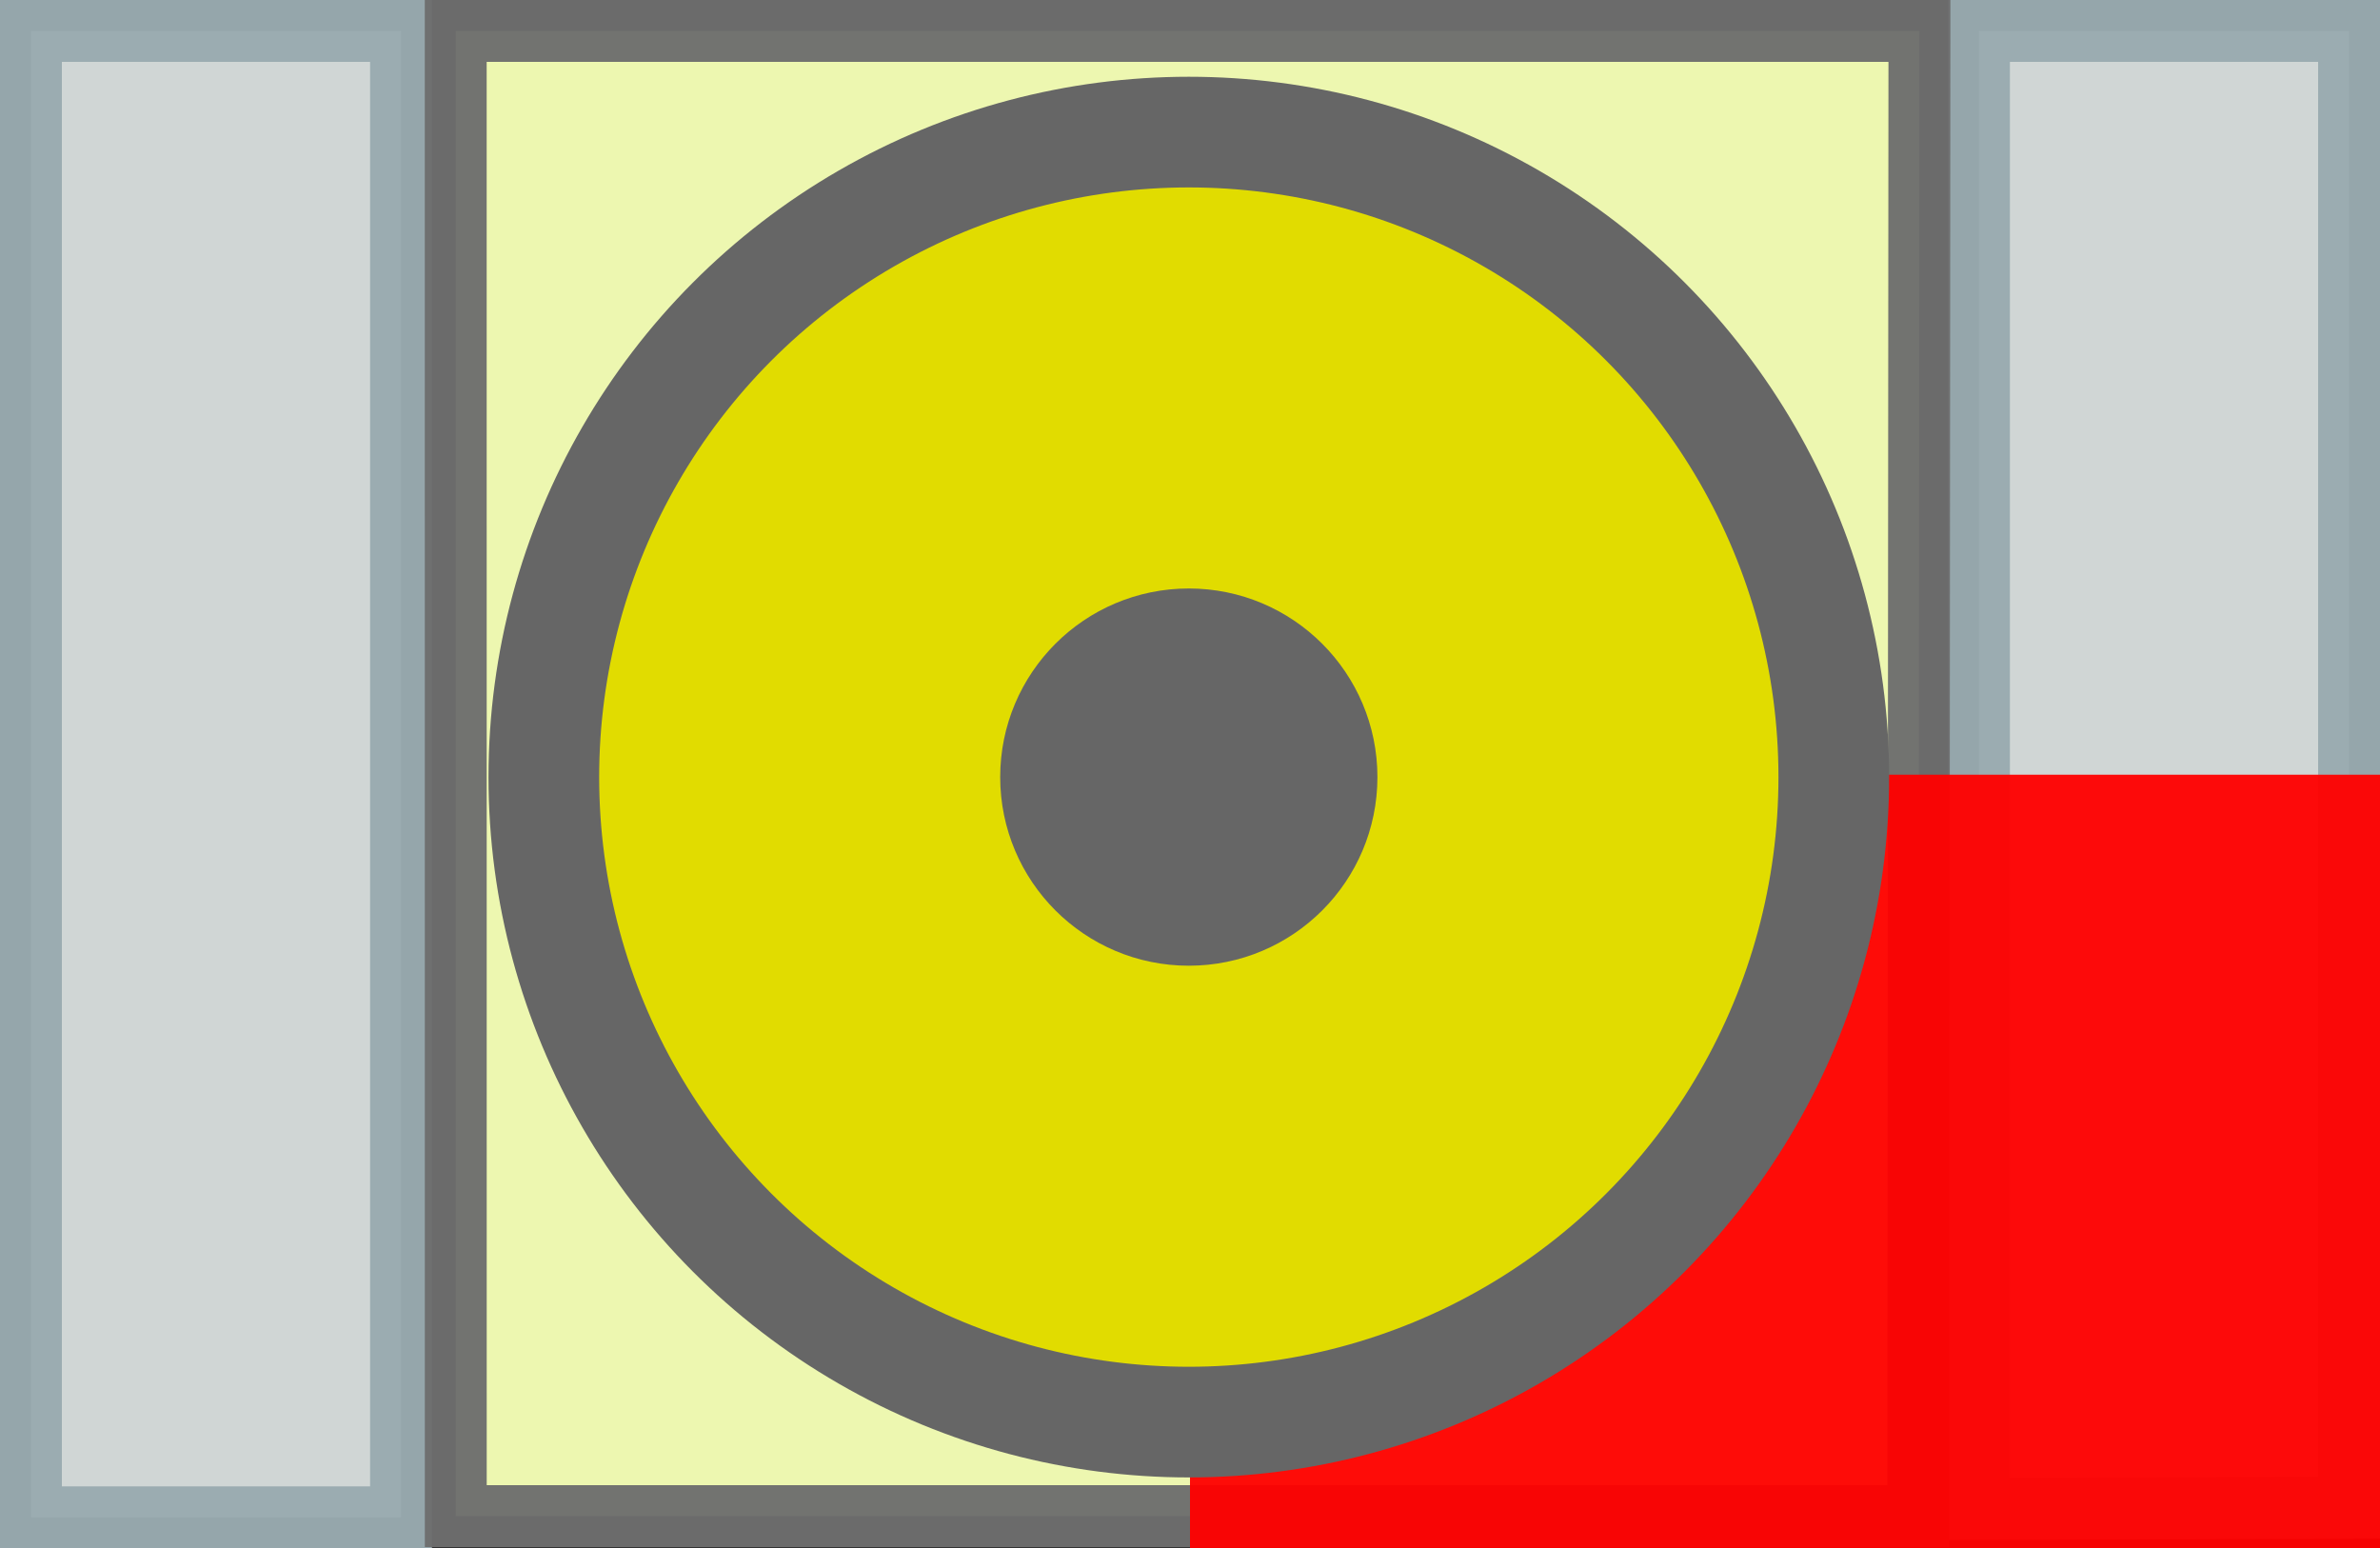 <?xml version="1.0" encoding="UTF-8" standalone="no"?>
<svg
   sodipodi:docname="LED_0805_2012Metric.svg"
   inkscape:version="1.2.2 (b0a8486541, 2022-12-01)"
   version="1.1"
   id="svg2"
   width="2mm"
   height="1.301mm"
   viewBox="0 0 2 1.301"
   xmlns:inkscape="http://www.inkscape.org/namespaces/inkscape"
   xmlns:sodipodi="http://sodipodi.sourceforge.net/DTD/sodipodi-0.dtd"
   xmlns="http://www.w3.org/2000/svg"
   xmlns:svg="http://www.w3.org/2000/svg"
   xmlns:rdf="http://www.w3.org/1999/02/22-rdf-syntax-ns#"
   xmlns:cc="http://creativecommons.org/ns#"
   xmlns:dc="http://purl.org/dc/elements/1.1/">
  <rect x="0" y="0" width="2" height="1.301" fill="#333333" stroke="none"/>
  <defs
     id="defs13" />
  <sodipodi:namedview
     inkscape:current-layer="svg2"
     inkscape:window-maximized="0"
     inkscape:window-y="115"
     inkscape:window-x="0"
     inkscape:cy="2.953125"
     inkscape:cx="0.2734375"
     inkscape:zoom="64"
     showgrid="false"
     id="namedview11"
     inkscape:window-height="756"
     inkscape:window-width="1916"
     inkscape:pageshadow="2"
     inkscape:pageopacity="0"
     guidetolerance="10"
     gridtolerance="10"
     objecttolerance="10"
     borderopacity="1"
     bordercolor="#666666"
     pagecolor="#ffffff"
     fit-margin-top="0"
     fit-margin-left="0"
     fit-margin-right="0"
     fit-margin-bottom="0"
     inkscape:showpageshadow="2"
     inkscape:pagecheckerboard="0"
     inkscape:deskcolor="#d1d1d1"
     inkscape:document-units="mm" />
  <path
     style="opacity:0.96;fill:#d6dcdb;stroke:#99abb0;stroke-width:0.052;stroke-linecap:round;stroke-miterlimit:4;stroke-dasharray:none"
     inkscape:connector-curvature="0"
     id="path5"
     d="M 0.026,1.275 V 0.026 h 0.311 v 1.249 z m 1.637,-0.007 V 0.026 h 0.311 v 1.241 z"
     sodipodi:nodetypes="cccccccccc" />
  <path
     style="opacity:0.96;fill:#f4ffb5;fill-opacity:1;stroke:#6d6d6d;stroke-width:0.052;stroke-linecap:round;stroke-miterlimit:4;stroke-dasharray:none"
     inkscape:connector-curvature="0"
     id="path7"
     d="m 0.383,1.274 -3.66e-5,-1.248 h 1.23 L 1.612,1.274 Z"
     sodipodi:nodetypes="ccccc" />
  <rect
     style="opacity:0.95;fill:#ff0000;fill-opacity:1;fill-rule:nonzero;stroke:none;stroke-width:3.5;stroke-linecap:round;stroke-linejoin:bevel;stroke-miterlimit:4;stroke-dasharray:none;stroke-opacity:1"
     id="origin"
     width="1"
     height="1"
     x="1"
     y="0.651" />
  <circle
     style="fill:#e1dc00;fill-opacity:1;fill-rule:evenodd;stroke:#666666;stroke-width:0.093;stroke-linecap:round;stroke-linejoin:round;stroke-miterlimit:4;stroke-dasharray:none"
     id="path1412"
     cx="0.999"
     cy="0.653"
     r="0.542" />
  <circle
     style="fill:#666666;fill-opacity:1;fill-rule:evenodd;stroke:#666666;stroke-width:0.093;stroke-linecap:round;stroke-linejoin:round;stroke-miterlimit:4;stroke-dasharray:none"
     id="path1414"
     cx="0.999"
     cy="0.653"
     r="0.112" />
</svg>

